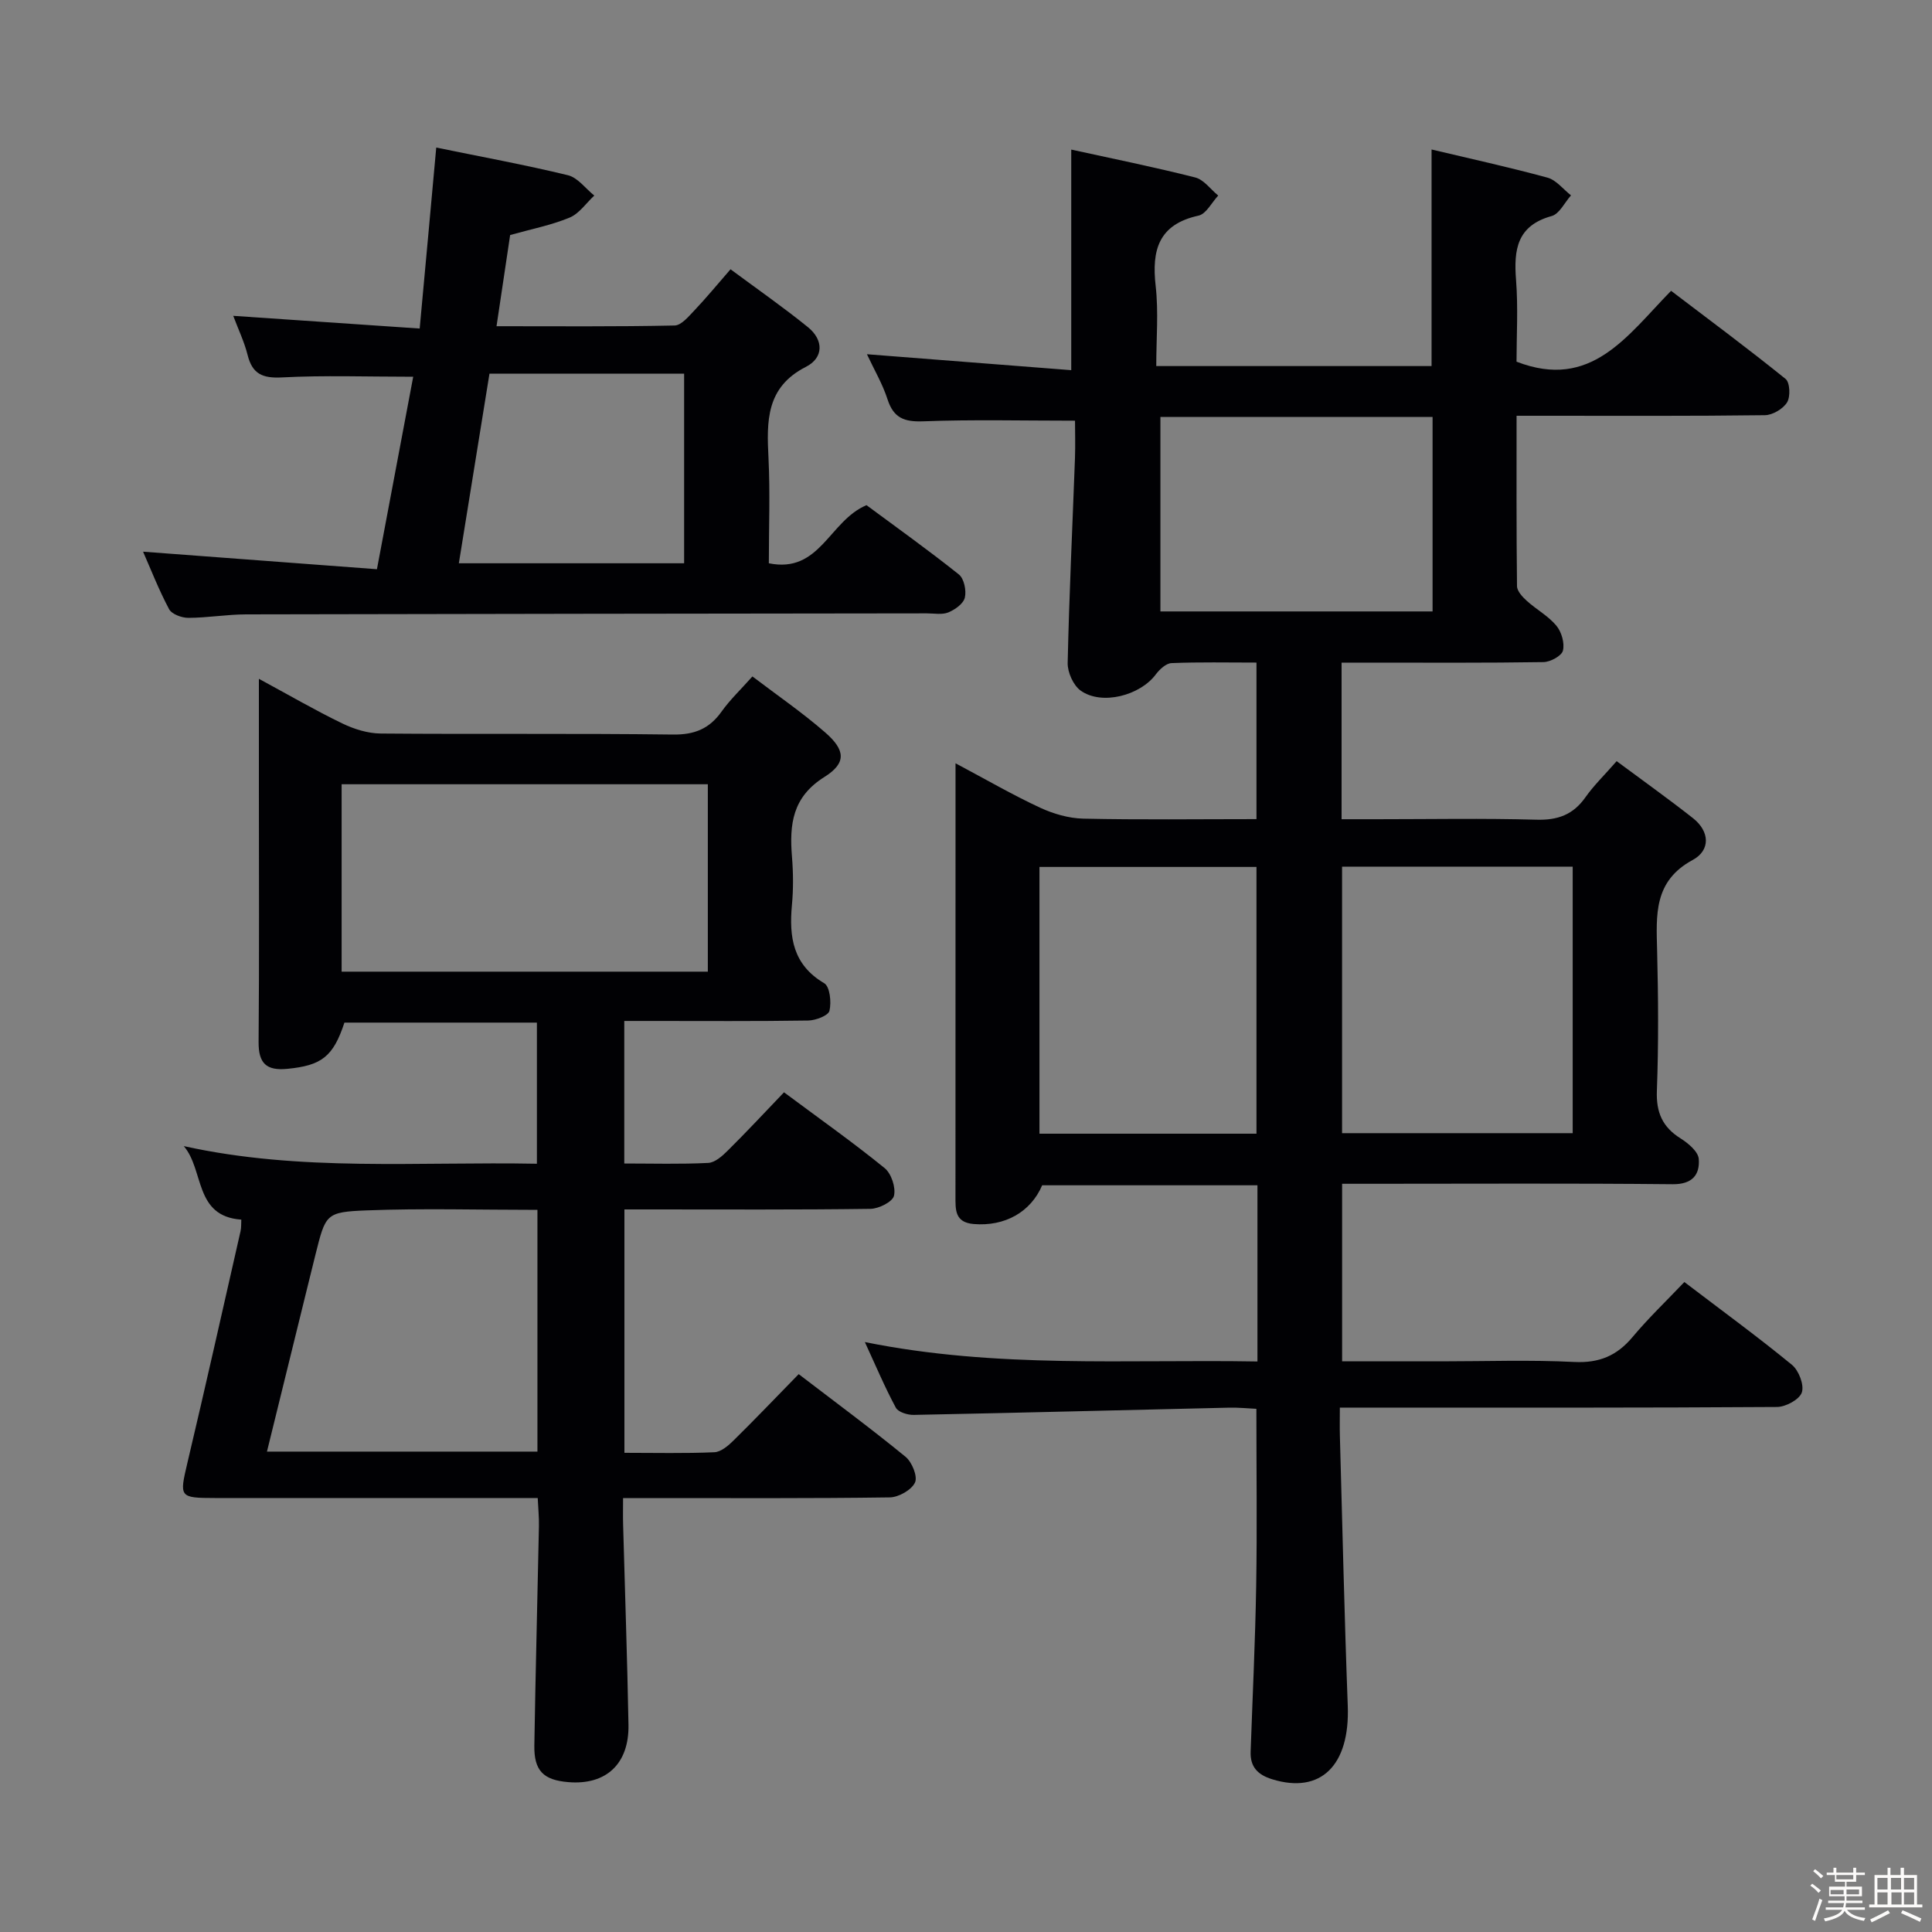 <svg enable-background="new 0 0 400 400" viewBox="0 0 400 400" xmlns="http://www.w3.org/2000/svg"><rect x="0" y="0" width="400" height="400" fill="#808080" stroke="none"/><path d="m374.8 390.4.4-.4c.7.5 1.3 1 1.8 1.4l-.5.5c-.5-.6-1.1-1.1-1.7-1.5zm1 7.3-.6-.3c.5-1.4 1.1-2.8 1.5-4.3.2.1.4.2.6.3-.5 1.3-1 2.8-1.5 4.3zm-.4-10.3.4-.4c.4.3 1 .8 1.7 1.4l-.5.5c-.4-.5-1-1-1.6-1.5zm2.5.3h1.7v-1h.6v1h3.5v-1h.6v1h1.8v.5h-1.8v1.4h-2v1h3.2v2h-3.2v.9h3.3v.5h-3.4c0 .3-.1.6-.1.9h4v.5h-3.7c.7.9 1.9 1.5 3.8 1.7-.1.2-.2.4-.3.6-2.1-.4-3.5-1.1-4-2.1-.4 1-1.8 1.7-4 2.2-.1-.2-.2-.4-.3-.6 2.1-.4 3.4-1 3.8-1.8h-3.4v-.5h3.6c.1-.3.1-.6.2-.9h-3.3v-.5h3.4c0-.3 0-.6 0-.9h-3.2v-2h3.3v-1h-2.1v-1.4h-1.7v-.5zm1.1 3.5v1h2.7c0-.3 0-.4 0-.4 0-.1 0-.2 0-.2 0-.1 0-.2 0-.3h-2.7zm1.2-3v.9h3.5v-.9zm4.7 3h-2.6v.6.4h2.6z" fill="#fcfbfa"/><path d="m393.6 386.7h.6v1.5h2.7v6.1h1.1v.6h-11v-.6h1.1v-6.1h2.7v-1.5h.6v1.5h2.1v-1.5zm-2.7 8.8.4.6c-1.2.6-2.5 1.3-3.8 1.9-.1-.2-.2-.4-.3-.6 1.2-.6 2.5-1.2 3.7-1.9zm-2.2-6.7v2.4h2.1v-2.4zm0 3v2.5h2.1v-2.5zm2.8-3v2.4h2.1v-2.4zm.1 3v2.5h2.1v-2.5h-2.2zm5.9 6.1c-1.4-.7-2.7-1.3-3.9-1.8l.3-.6c1.5.6 2.7 1.2 3.9 1.7zm-1.2-9.1h-2.1v2.4h2.1zm-2.1 3v2.5h2.1v-2.5z" fill="#fcfbfa"/><g fill="#010104"><path d="m260.34 281.88c0-12.61 0-24.38 0-36.48-15 0-29.75 0-44.57 0-2.38 5.58-7.78 8.56-14.18 8.02-3.92-.33-3.77-2.96-3.77-5.72.01-24.83.01-49.65.01-74.48 0-4.76 0-9.52 0-15.19 6.37 3.39 11.81 6.54 17.48 9.18 2.76 1.28 5.94 2.21 8.95 2.28 11.81.26 23.62.1 35.88.1 0-10.88 0-21.4 0-32.41-6.02 0-11.81-.13-17.6.11-1.12.05-2.46 1.29-3.23 2.32-3.26 4.39-11.17 6.48-15.55 3.39-1.53-1.08-2.75-3.8-2.71-5.74.31-14.12.99-28.24 1.51-42.36.1-2.79.01-5.58.01-7.8-10.9 0-21.18-.26-31.43.13-3.96.15-6.15-.71-7.4-4.59-1-3.11-2.7-5.99-4.25-9.3 14.5 1.13 28.43 2.22 42.3 3.3 0-15.71 0-30.41 0-45.67 8.34 1.83 17.06 3.59 25.66 5.77 1.79.45 3.19 2.46 4.77 3.75-1.35 1.44-2.49 3.8-4.07 4.15-8.3 1.82-9.73 7.14-8.88 14.59.61 5.39.12 10.91.12 16.56h57c0-14.89 0-29.61 0-44.84 7.99 1.9 16.05 3.66 24 5.83 1.82.5 3.26 2.41 4.87 3.67-1.32 1.48-2.4 3.84-4.01 4.28-7.18 1.99-7.86 6.95-7.37 13.21.45 5.77.1 11.61.1 16.94 15.47 6 22.89-5.37 32-14.67 8.04 6.11 16 12.02 23.71 18.25.9.73 1.03 3.66.31 4.84-.83 1.35-2.99 2.64-4.59 2.66-15.16.2-30.32.12-45.49.12-1.79 0-3.59 0-5.93 0 0 12.05-.05 23.66.09 35.27.01 1.05 1.15 2.26 2.05 3.07 1.97 1.78 4.43 3.11 6.1 5.12 1.07 1.28 1.74 3.61 1.36 5.16-.27 1.1-2.61 2.36-4.04 2.38-11.99.19-23.99.11-35.99.11-1.81 0-3.61 0-5.8 0v32.42h7.34c11 0 22-.21 32.99.1 4.43.13 7.62-1.03 10.17-4.66 1.71-2.43 3.89-4.53 6.45-7.46 5.29 3.93 10.64 7.74 15.79 11.79 3.51 2.76 3.66 6.67-.05 8.67-8.11 4.38-7.54 11.4-7.36 18.78.24 9.66.31 19.34-.05 28.99-.17 4.5 1.15 7.52 4.91 9.88 1.58.99 3.64 2.72 3.76 4.25.25 3.25-1.31 5.27-5.41 5.23-20.83-.21-41.66-.09-62.48-.09-1.82 0-3.65 0-5.95 0v36.76h20.55c9.16 0 18.35-.33 27.49.13 5.17.26 8.85-1.28 12.1-5.17 3.29-3.93 7.03-7.5 10.72-11.38 7.86 5.99 15.24 11.37 22.28 17.15 1.41 1.16 2.56 4.16 2.04 5.71-.49 1.46-3.33 3-5.15 3.01-27.99.19-55.99.13-83.98.13-1.95 0-3.9 0-6.52 0 0 2.36-.04 4.13.01 5.9.52 18.62.93 37.24 1.63 55.85.46 12.32-5.59 18.32-15.67 15.19-2.97-.92-4.55-2.55-4.44-5.7.4-11.47.96-22.94 1.15-34.41.2-11.96.04-23.94.04-36.58-1.75-.08-3.67-.28-5.58-.24-21.79.5-43.57 1.07-65.36 1.5-1.26.03-3.2-.57-3.7-1.48-2.25-4.17-4.1-8.56-6.42-13.6 27.32 5.52 54.09 3.55 81.28 4.02zm17.52-102.45v55.18h47.75c0-18.54 0-36.75 0-55.18-16.07 0-31.8 0-47.75 0zm-62.65 55.29h44.93c0-18.53 0-36.89 0-55.23-15.21 0-29.97 0-44.93 0zm25.04-108.13h56.35c0-13.65 0-26.9 0-40.27-19.09 0-37.83 0-56.35 0z"/><path d="m162.32 226.15c7.58 5.64 14.38 10.44 20.82 15.68 1.4 1.13 2.36 4.03 1.95 5.74-.3 1.26-3.15 2.69-4.88 2.71-15.16.21-30.32.12-45.48.12-1.79 0-3.57 0-5.45 0v50.39c6.38 0 12.51.15 18.62-.12 1.39-.06 2.92-1.39 4.03-2.49 4.5-4.43 8.85-9 13.43-13.68 7.68 5.88 15.05 11.32 22.12 17.11 1.34 1.09 2.55 4.09 1.96 5.33-.73 1.55-3.38 3.05-5.22 3.08-16.32.23-32.65.14-48.98.14-1.82 0-3.63 0-6.24 0 0 2.04-.04 3.79.01 5.53.37 13.8.86 27.59 1.11 41.39.15 8.14-4.66 12.55-12.47 11.89-5.15-.43-7.11-2.36-7.02-7.6.24-15.14.65-30.28.95-45.42.04-1.78-.15-3.57-.25-5.8-5.9 0-11.36 0-16.82 0-16.66 0-33.32.01-49.98 0-7.43-.01-7.4-.18-5.74-7.24 3.78-15.97 7.37-31.99 11.01-48 .18-.77.11-1.6.16-2.4-9.8-.68-7.65-10.27-11.91-15.22 24.18 5.35 48.48 3.18 73.11 3.65 0-9.83 0-19.35 0-29.22-13.38 0-26.62 0-39.85 0-2.33 7.08-4.75 8.88-11.81 9.57-4.36.43-5.99-1.14-5.96-5.55.15-17.49.06-34.98.06-52.48 0-7.29 0-14.58 0-22.72 6.23 3.37 11.65 6.52 17.27 9.24 2.44 1.18 5.3 2.07 7.97 2.09 20.16.17 40.32-.05 60.47.21 4.46.06 7.54-1.18 10.08-4.75 1.72-2.42 3.91-4.5 6.39-7.28 5.14 3.91 10.33 7.47 15.05 11.58 4.2 3.65 4.47 6.34-.14 9.23-6.67 4.18-7.26 9.84-6.72 16.53.27 3.31.3 6.68-.01 9.99-.61 6.63.19 12.36 6.69 16.19 1.17.69 1.51 3.92 1.08 5.71-.24.99-2.84 1.98-4.39 2.01-10.83.17-21.66.09-32.48.09-1.8 0-3.59 0-5.61 0v29.51c5.85 0 11.63.17 17.38-.12 1.39-.07 2.91-1.42 4.02-2.53 3.88-3.84 7.61-7.85 11.67-12.09zm-15.77-63.78c-25.44 0-50.59 0-75.82 0v38.8h75.82c0-13.17 0-25.92 0-38.8zm-35.28 88.12c-12.19 0-23.82-.34-35.42.11-8.45.33-8.44.8-10.55 9.21-.65 2.57-1.27 5.15-1.91 7.73-2.68 10.9-5.36 21.79-8.12 33h56c0-16.65 0-33.02 0-50.05z"/><path d="m90.32 30.55c9.45 1.94 18.42 3.58 27.27 5.73 2.04.5 3.64 2.76 5.45 4.21-1.69 1.57-3.13 3.75-5.13 4.57-3.8 1.57-7.92 2.37-12.29 3.6-.88 5.9-1.8 12.07-2.82 18.88 12.65 0 24.76.11 36.87-.15 1.42-.03 2.94-1.92 4.16-3.19 2.39-2.52 4.6-5.21 7.42-8.45 5.5 4.08 10.92 7.85 16.03 11.99 3.27 2.65 3.27 6.33-.42 8.21-8.31 4.23-8.13 11.29-7.75 18.93.35 7.13.07 14.28.07 21.74 10.61 2.17 12.48-8.79 20.22-12.03 5.94 4.4 12.67 9.2 19.13 14.35 1.07.86 1.58 3.33 1.23 4.79-.29 1.25-2.03 2.49-3.41 3.06-1.29.53-2.95.2-4.45.2-46.99.06-93.98.1-140.97.21-3.98.01-7.96.71-11.94.72-1.37 0-3.43-.76-3.99-1.81-2.15-4.05-3.82-8.35-5.38-11.89 15.99 1.2 31.97 2.4 48.42 3.63 2.65-14.08 5.1-27.04 7.51-39.85-9.62 0-18.41-.32-27.16.14-4.03.21-6.15-.7-7.13-4.66-.68-2.71-1.92-5.28-2.97-8.09 12.79.87 25.29 1.73 38.6 2.63 1.18-12.68 2.26-24.66 3.43-37.47zm11.02 46.81c-2.15 13.3-4.24 26.27-6.34 39.26h46.64c0-13.29 0-26.19 0-39.26-13.49 0-26.61 0-40.3 0z"/></g></svg>